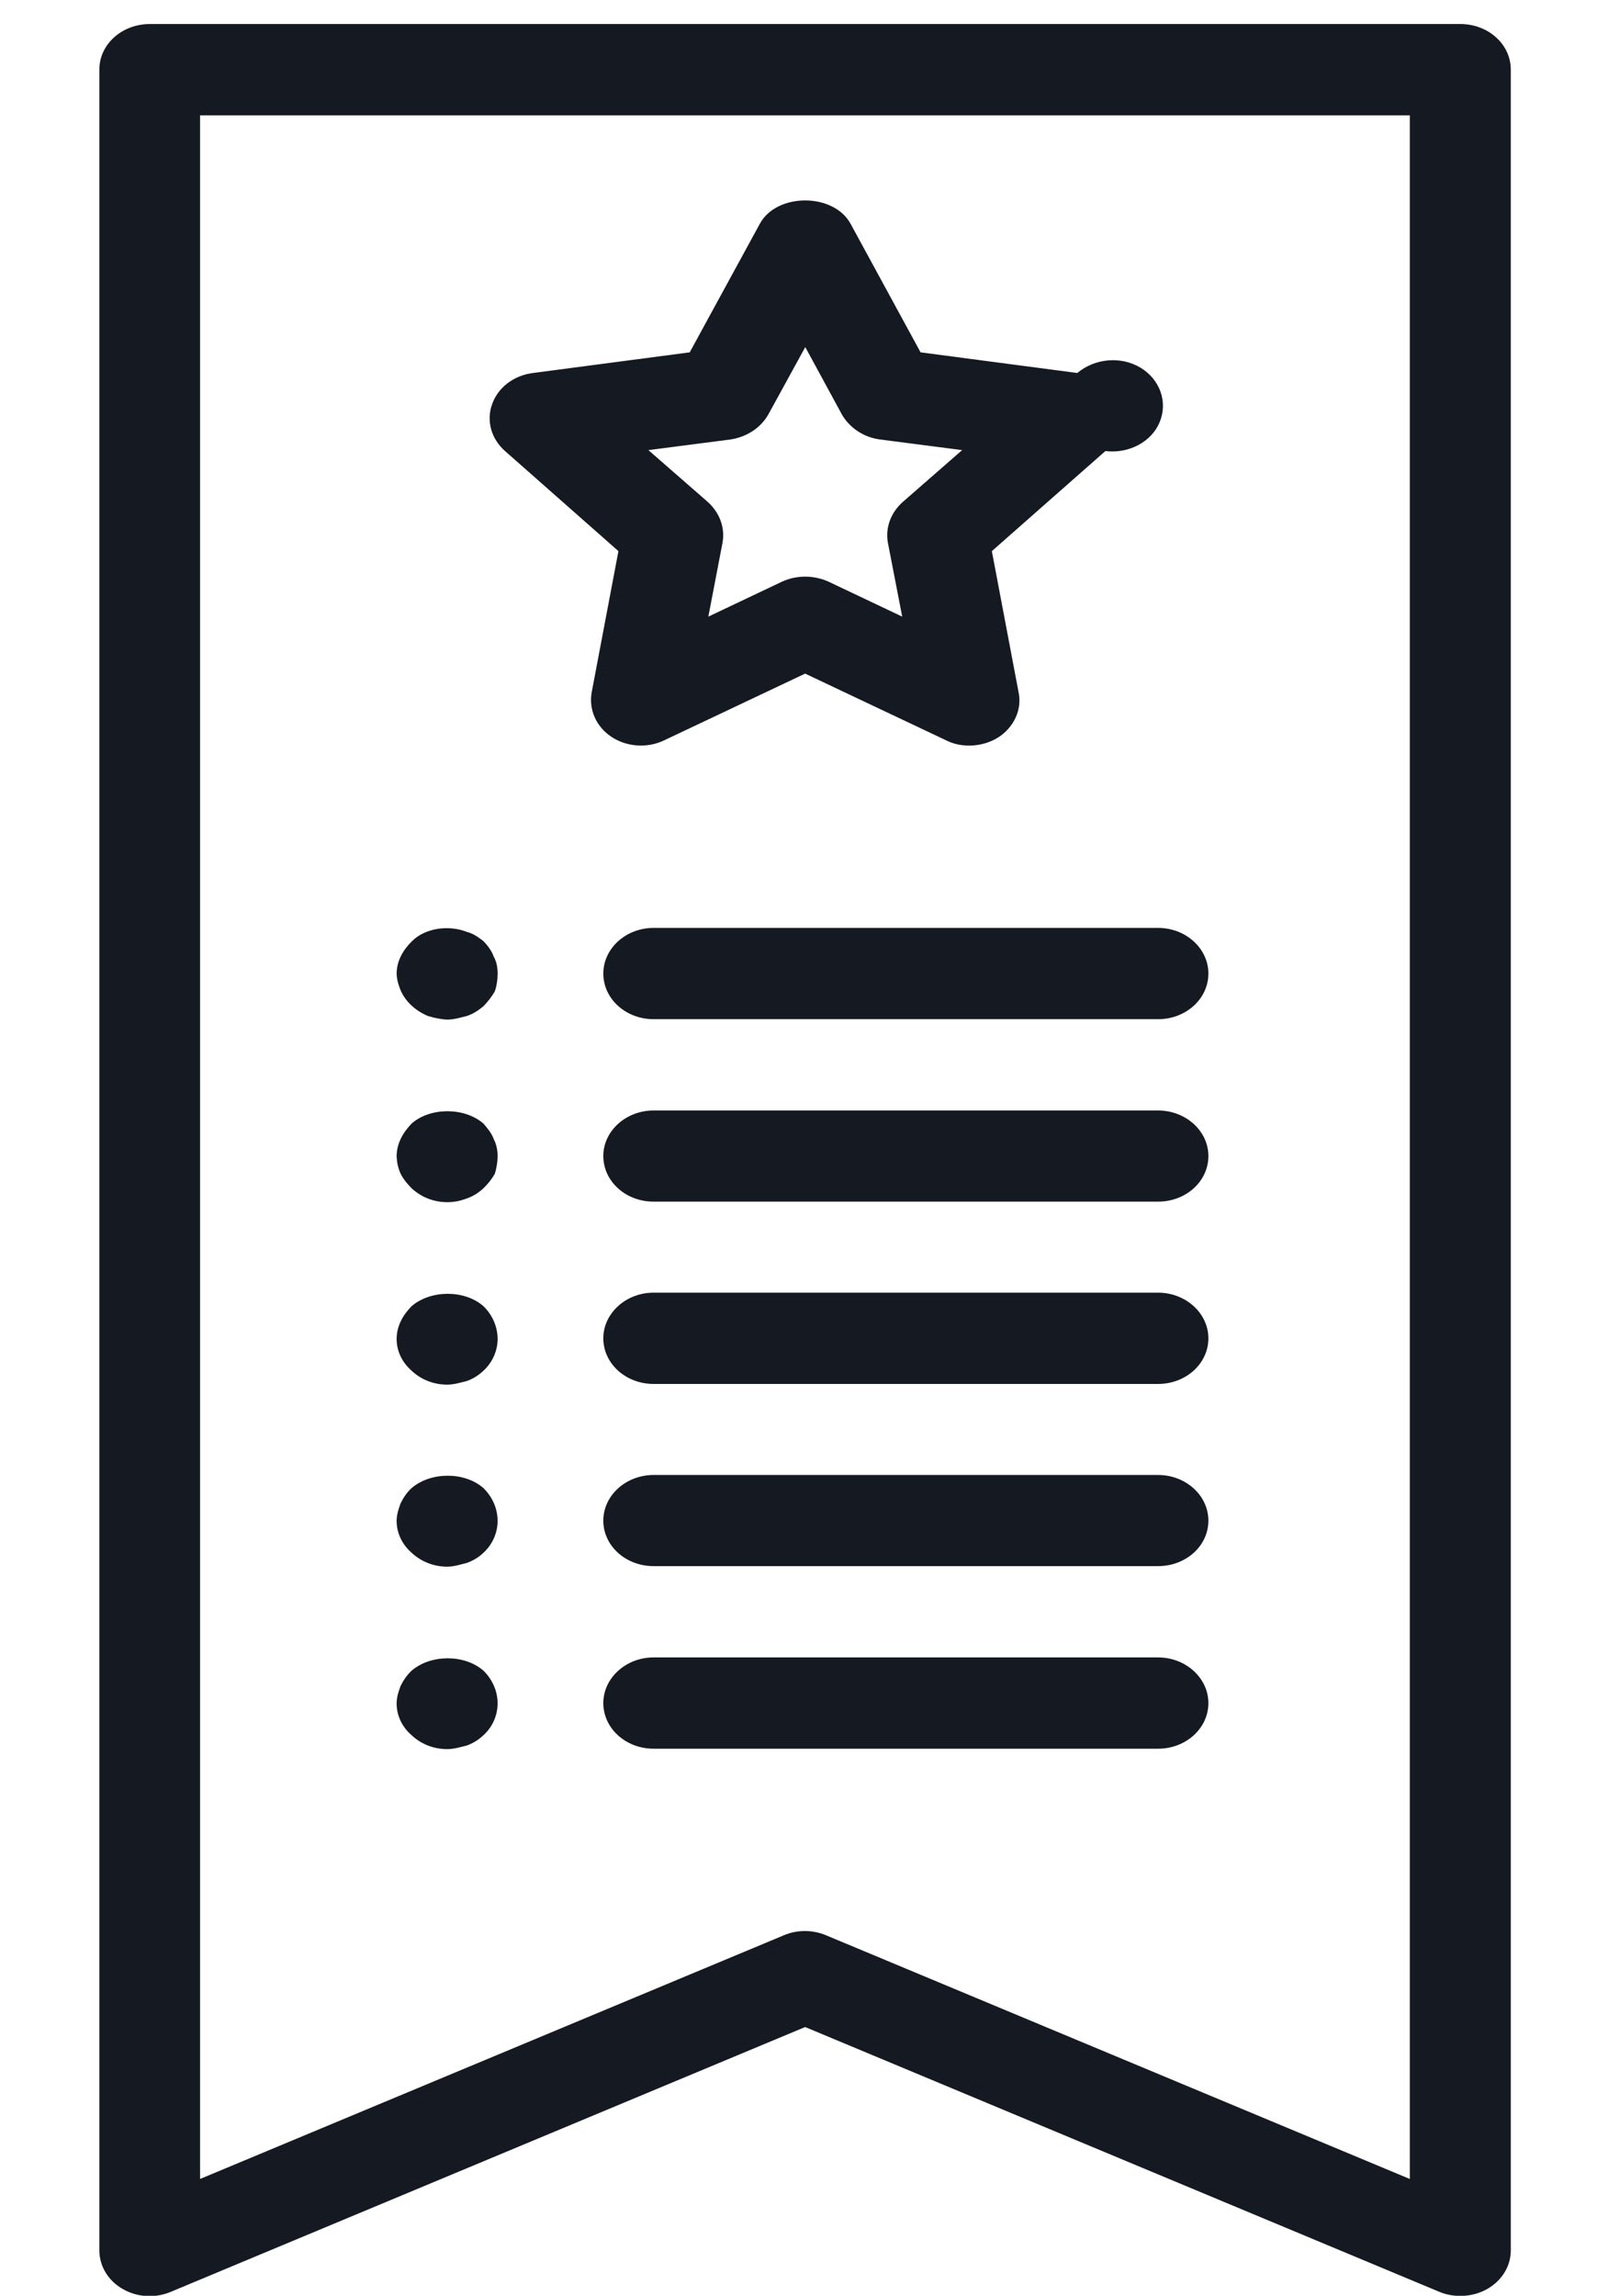 <svg width="12" height="17" viewBox="0 0 12 17" fill="none" xmlns="http://www.w3.org/2000/svg">
<path fill-rule="evenodd" clip-rule="evenodd" d="M3.312 12.952C3.212 12.952 3.119 12.915 3.049 12.849C2.979 12.789 2.938 12.704 2.938 12.614C2.938 12.566 2.953 12.524 2.967 12.485C2.988 12.442 3.015 12.403 3.049 12.371C3.192 12.249 3.441 12.249 3.581 12.371C3.648 12.436 3.686 12.524 3.686 12.614C3.686 12.701 3.648 12.789 3.581 12.849C3.546 12.883 3.502 12.91 3.456 12.926C3.408 12.937 3.365 12.952 3.312 12.952ZM3.312 11.601C3.212 11.601 3.119 11.563 3.049 11.498C2.979 11.437 2.938 11.352 2.938 11.262C2.938 11.215 2.953 11.172 2.967 11.133C2.988 11.09 3.015 11.05 3.049 11.019C3.192 10.897 3.441 10.897 3.581 11.019C3.648 11.085 3.686 11.172 3.686 11.262C3.686 11.35 3.648 11.437 3.581 11.498C3.546 11.532 3.502 11.558 3.456 11.574C3.408 11.585 3.365 11.601 3.312 11.601ZM3.312 10.253C3.212 10.253 3.119 10.216 3.049 10.15C2.979 10.089 2.938 10.005 2.938 9.915C2.938 9.819 2.985 9.737 3.049 9.672C3.192 9.55 3.441 9.55 3.581 9.672C3.648 9.737 3.686 9.825 3.686 9.915C3.686 10.002 3.648 10.089 3.581 10.15C3.546 10.184 3.502 10.211 3.456 10.227C3.408 10.238 3.365 10.253 3.312 10.253ZM3.312 8.902C3.212 8.902 3.119 8.864 3.049 8.799C3.017 8.767 2.988 8.732 2.967 8.69C2.949 8.65 2.94 8.608 2.938 8.563C2.938 8.468 2.985 8.386 3.049 8.32C3.186 8.198 3.441 8.198 3.581 8.32C3.611 8.354 3.643 8.394 3.657 8.434C3.678 8.476 3.686 8.516 3.686 8.563C3.686 8.603 3.678 8.65 3.666 8.69C3.643 8.732 3.614 8.767 3.581 8.799C3.546 8.832 3.502 8.86 3.456 8.875C3.408 8.893 3.365 8.902 3.312 8.902ZM3.312 7.55C3.265 7.548 3.215 7.537 3.172 7.524C3.081 7.487 3.008 7.421 2.97 7.339C2.953 7.299 2.94 7.257 2.938 7.212C2.938 7.116 2.985 7.035 3.052 6.969C3.148 6.873 3.321 6.847 3.456 6.9C3.508 6.913 3.546 6.942 3.581 6.969C3.614 7.003 3.643 7.043 3.657 7.083C3.68 7.125 3.686 7.165 3.686 7.212C3.686 7.252 3.68 7.299 3.666 7.339C3.643 7.381 3.614 7.416 3.584 7.448C3.546 7.481 3.505 7.508 3.456 7.524C3.408 7.535 3.365 7.55 3.312 7.55ZM8.578 12.949H4.842C4.635 12.949 4.469 12.798 4.469 12.611C4.469 12.427 4.635 12.273 4.842 12.273H8.578C8.785 12.273 8.951 12.427 8.951 12.611C8.951 12.798 8.785 12.949 8.578 12.949ZM8.578 11.597H4.842C4.635 11.597 4.469 11.447 4.469 11.26C4.469 11.075 4.635 10.922 4.842 10.922H8.578C8.785 10.922 8.951 11.075 8.951 11.26C8.951 11.447 8.785 11.597 8.578 11.597ZM8.578 10.248H4.842C4.635 10.248 4.469 10.097 4.469 9.91C4.469 9.726 4.635 9.572 4.842 9.572H8.578C8.785 9.572 8.951 9.726 8.951 9.91C8.951 10.097 8.785 10.248 8.578 10.248ZM8.578 8.898H4.842C4.635 8.898 4.469 8.748 4.469 8.56C4.469 8.376 4.635 8.223 4.842 8.223H8.578C8.785 8.223 8.951 8.376 8.951 8.56C8.951 8.748 8.785 8.898 8.578 8.898ZM8.578 7.547H4.842C4.635 7.547 4.469 7.396 4.469 7.209C4.469 7.024 4.635 6.871 4.842 6.871H8.578C8.785 6.871 8.951 7.024 8.951 7.209C8.951 7.396 8.785 7.547 8.578 7.547Z" fill="#151921"/>
<path fill-rule="evenodd" clip-rule="evenodd" d="M5.962 14.299C6.015 14.299 6.071 14.31 6.12 14.331L10.443 16.135V0.854H1.482V16.135L5.805 14.331C5.854 14.31 5.907 14.299 5.962 14.299ZM10.818 17.001C10.762 17.001 10.709 16.991 10.66 16.97L5.964 15.01L1.267 16.97C1.151 17.02 1.016 17.012 0.908 16.949C0.801 16.888 0.736 16.78 0.736 16.664V0.515C0.736 0.328 0.903 0.178 1.11 0.178H10.818C11.024 0.178 11.191 0.328 11.191 0.515V16.664C11.191 16.851 11.024 17.001 10.818 17.001Z" fill="#151921"/>
<path fill-rule="evenodd" clip-rule="evenodd" d="M5.965 4.27C6.023 4.27 6.084 4.283 6.137 4.307L6.683 4.566L6.577 4.019C6.557 3.908 6.598 3.797 6.686 3.718L7.127 3.333L6.516 3.254C6.397 3.238 6.292 3.167 6.236 3.069L5.965 2.57L5.693 3.066C5.637 3.167 5.533 3.235 5.413 3.254L4.803 3.333L5.244 3.718C5.331 3.797 5.372 3.908 5.352 4.019L5.247 4.566L5.793 4.307C5.845 4.283 5.903 4.27 5.965 4.27ZM7.178 5.521C7.117 5.521 7.058 5.508 7.006 5.481L5.964 4.988L4.922 5.481C4.798 5.542 4.645 5.532 4.532 5.458C4.415 5.382 4.36 5.253 4.383 5.126L4.581 4.081L3.741 3.34C3.639 3.25 3.601 3.116 3.645 2.994C3.688 2.87 3.805 2.78 3.948 2.762L5.109 2.609L5.629 1.656C5.754 1.427 6.174 1.427 6.3 1.656L6.819 2.609L7.98 2.762C8.109 2.654 8.301 2.635 8.447 2.722C8.593 2.809 8.652 2.978 8.59 3.126C8.529 3.274 8.359 3.361 8.188 3.34L7.347 4.081L7.545 5.126C7.566 5.226 7.534 5.326 7.464 5.402C7.394 5.479 7.288 5.521 7.178 5.521Z" fill="#151921"/>
</svg>
